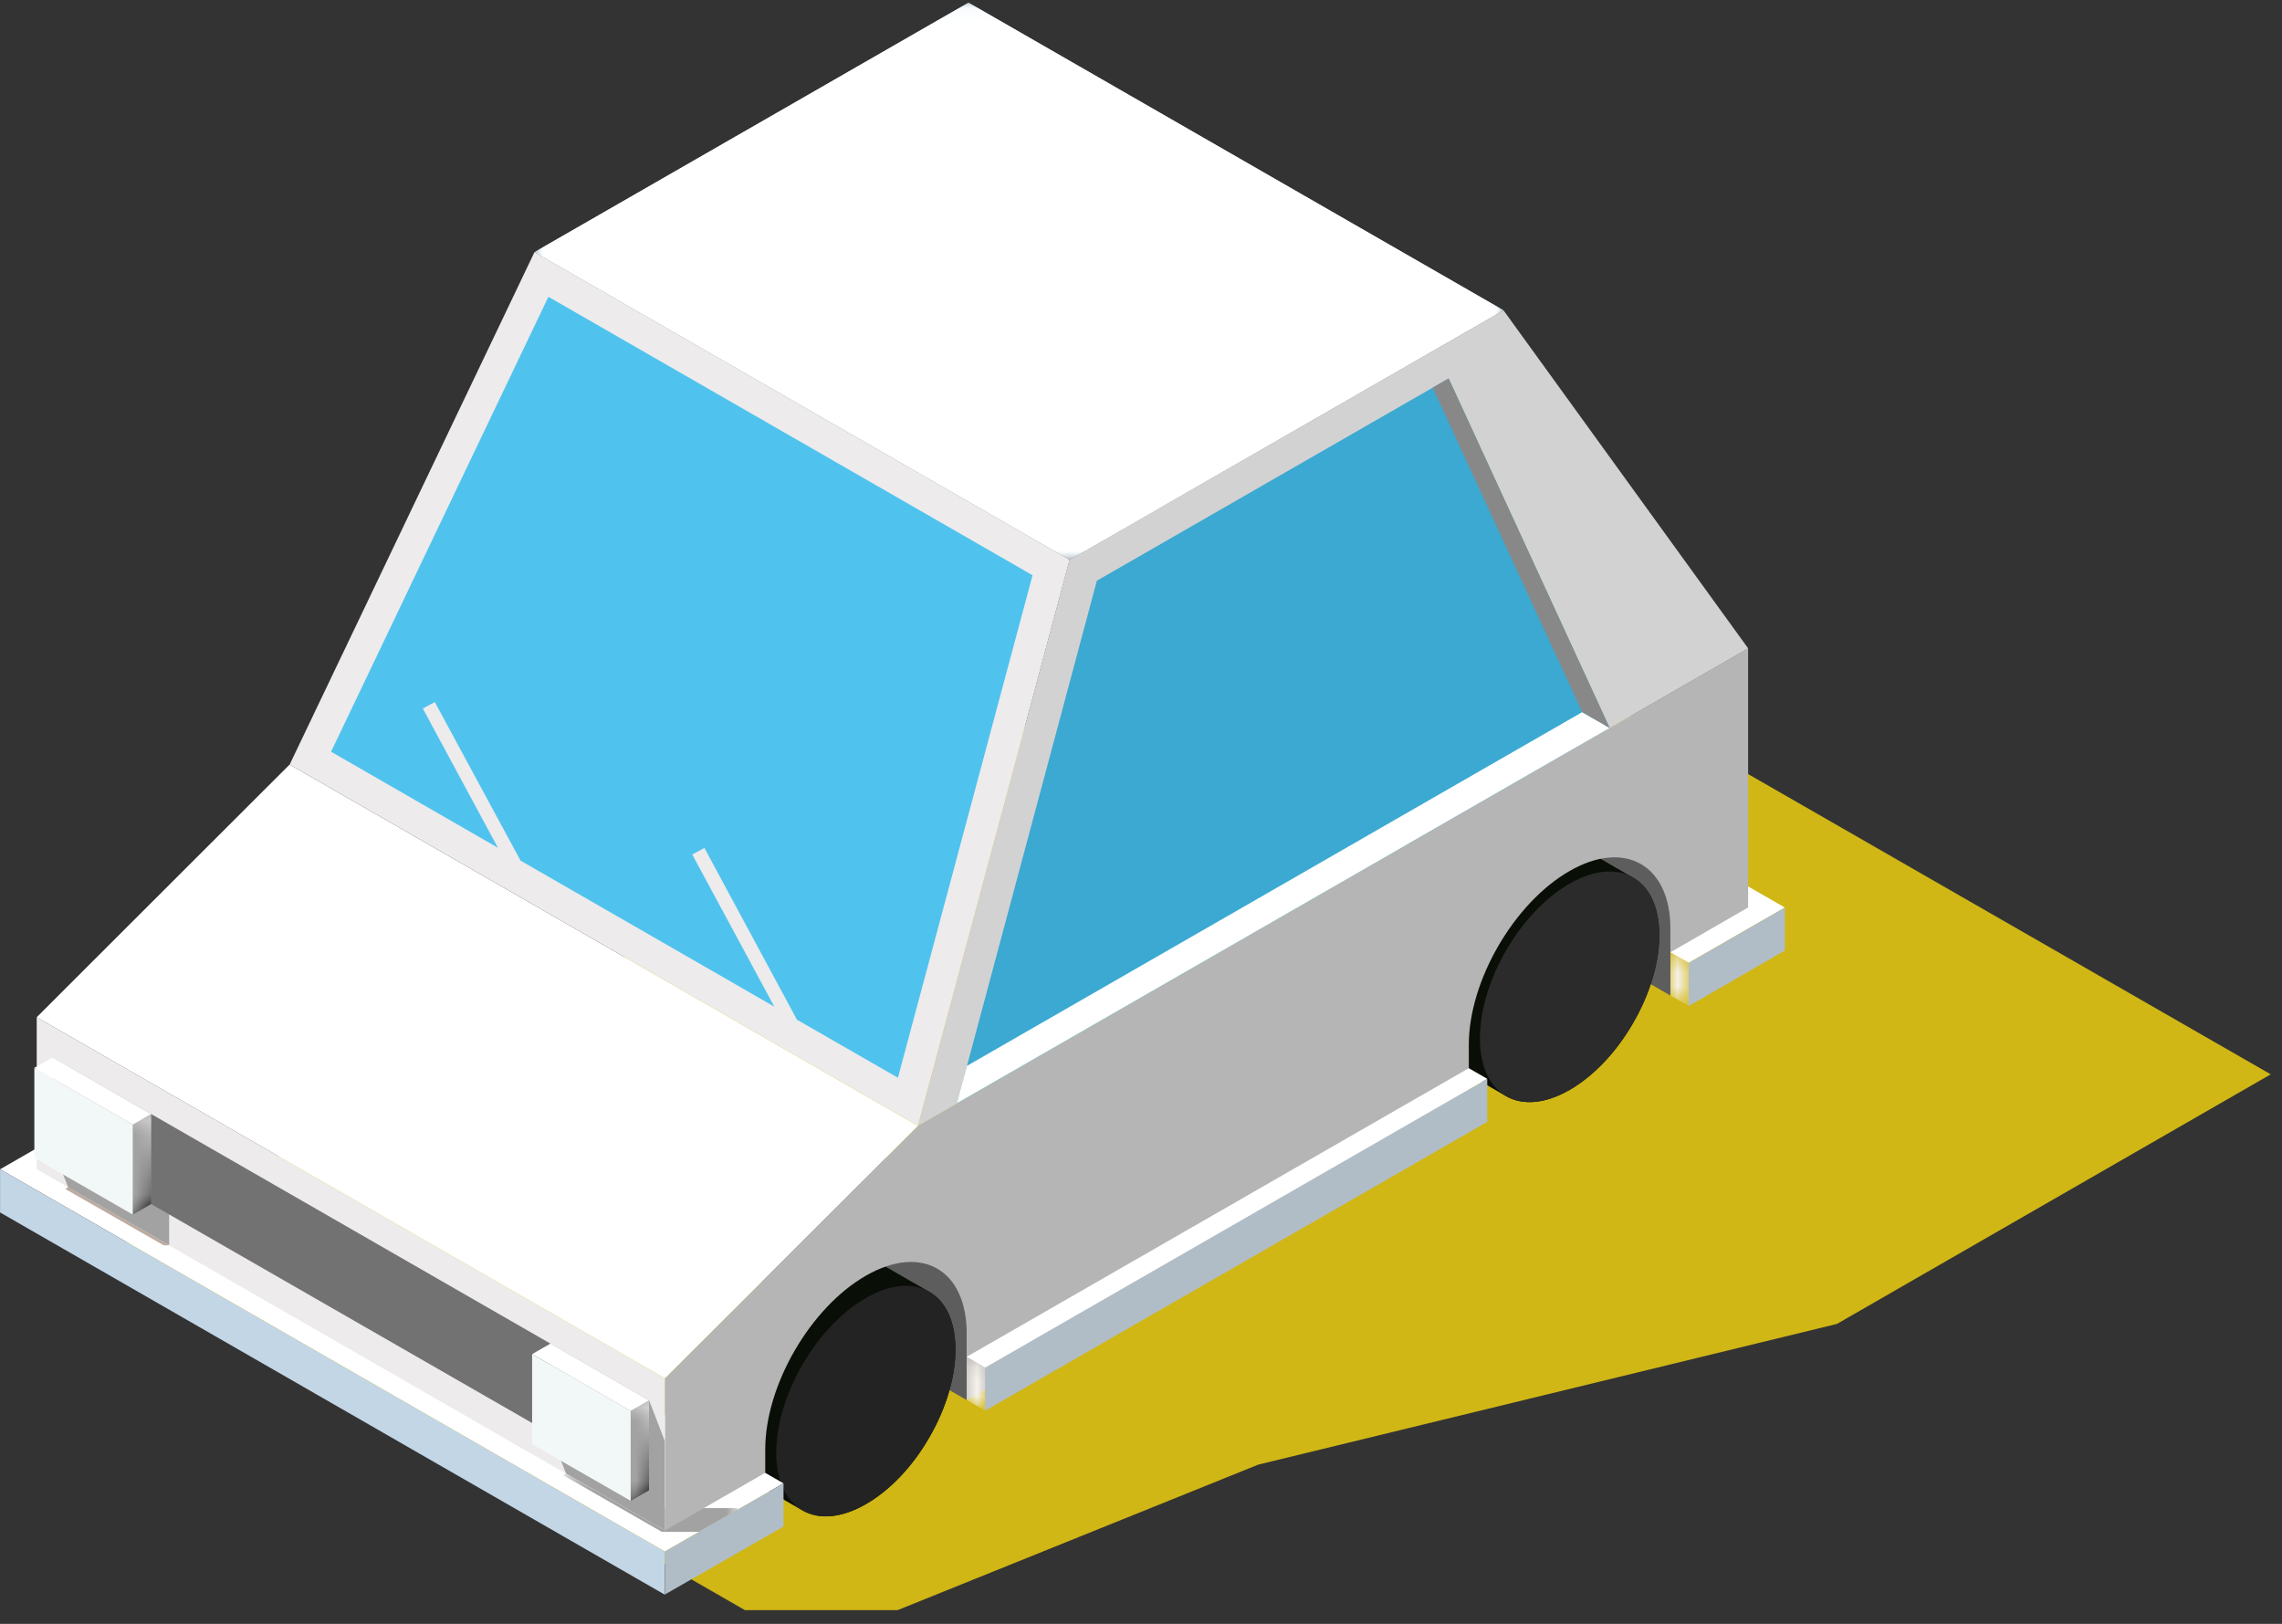 <?xml version="1.0" encoding="UTF-8"?>
<svg width="156px" height="111px" viewBox="0 0 156 111" version="1.1" xmlns="http://www.w3.org/2000/svg" xmlns:xlink="http://www.w3.org/1999/xlink">
    <rect x="0" y="0" width="156" height="111" fill="#333333" stroke="none"/>
    <!-- Generator: Sketch 50.2 (55047) - http://www.bohemiancoding.com/sketch -->
    <title>Акция 2</title>
    <desc>Created with Sketch.</desc>
    <defs>
        <rect id="path-1" x="0" y="0" width="158" height="113"></rect>
        <polygon id="path-3" points="0.011 68.39 124.989 68.39 124.989 0.859 0.011 0.859"></polygon>
        <polygon id="path-5" points="0.324 11.015 12.249 11.015 12.249 0.24 0.324 0.24"></polygon>
        <polygon id="path-7" points="0.152 7.909 2.663 7.909 8.26 4.692 0.152 0.044"></polygon>
        <polygon id="path-9" points="67.097 0.075 0.858 0.075 0.858 38.152 67.097 38.152"></polygon>
        <polygon id="path-11" points="0.024 3.094 1.274 3.81 1.274 0.869 0.024 0.131"></polygon>
        <polygon id="path-13" points="0.794 3.733 2.055 4.46 2.055 1.519 0.794 0.781"></polygon>
        <polygon id="path-15" points="0.146 3.814 0.146 0.736 1.396 0.009 1.396 6.166 0.146 6.893 0.146 3.814 0.146 0.009 11.208 0.009 11.208 11.024 0.146 11.024 0.146 3.814"></polygon>
        <linearGradient x1="50%" y1="0%" x2="50%" y2="100%" id="linearGradient-17">
            <stop stop-color="#FFFFFF" offset="0%"></stop>
            <stop stop-color="#000000" offset="100%"></stop>
        </linearGradient>
        <polygon id="path-18" points="0.349 3.802 0.349 0.723 1.599 0.018 1.599 6.164 0.349 6.88 0.349 3.802 0.349 0.018 11.411 0.018 11.411 11.033 0.349 11.033"></polygon>
        <polygon id="path-20" points="0.939 1.286 1.868 1.837 1.868 0.57 0.939 0.019"></polygon>
        <polygon id="path-22" points="0.259 2.906 0.259 4.172 4.363 1.815 4.363 3.082 5.315 2.531 5.315 0.725 5.315 0.009"></polygon>
        <polygon id="path-24" points="0.556 1.331 1.507 1.871 1.507 0.604 0.556 0.065"></polygon>
        <polygon id="path-26" points="0.556 3.611 1.507 4.151 6.562 1.254 5.611 0.703"></polygon>
        <polygon id="path-28" points="67.097 0.075 0.858 0.075 0.858 38.152 67.097 38.152"></polygon>
    </defs>
    <g id="Page-1" stroke="none" stroke-width="1" fill="none" fill-rule="evenodd">
        <g id="Головна" transform="translate(-257, -548)">
            <g id="Group-28" transform="translate(256, 516)">
                <g id="Акция-3">
                    <g id="Акция-2" transform="translate(0, 30)">
                        <mask id="mask-2" fill="white">
                            <use xlink:href="#path-1"></use>
                        </mask>
                        <g id="Mask"></g>
                        <g id="Group-15" mask="url(#mask-2)">
                            <g transform="translate(1, 2)" id="Page-1">
                                <g>
                                    <g id="Group-12" transform="translate(2.495, 41.869)">
                                        <path d="M83.519,58.247 C75.3,61.562 67.081,64.878 58.862,68.194 L48.431,68.194 L5.477,43.497 L79.548,0.935 L92.999,8.667 L101.893,3.556 L116.152,10.551 L152.734,31.568 L123.077,48.63 L83.519,58.247 Z" id="Fill-1" fill="#D0B716"></path>
                                        <g id="Group-5" transform="translate(0, 1.245)">
                                            <mask id="mask-4" fill="white">
                                                <use xlink:href="#path-3"></use>
                                            </mask>
                                            <g id="Clip-4"></g>
                                        </g>
                                        <polygon id="Fill-6" fill="#5D5D5D" points="20.638 15.811 63.591 40.496 63.591 53.835 20.638 29.139"></polygon>
                                        <path d="M52.364,61.377 C53.482,62.016 54.997,61.928 56.701,60.948 C58.393,59.978 59.931,58.315 61.026,56.398 C62.143,54.482 62.818,52.334 62.818,50.384 C62.818,48.434 62.143,47.069 61.026,46.43 C59.4,45.493 58.316,44.865 56.678,43.929 C55.572,43.279 54.035,43.378 52.342,44.348 C50.661,45.328 49.123,46.991 48.006,48.908 C46.9,50.825 46.214,52.973 46.214,54.922 C46.214,56.872 46.9,58.238 48.006,58.877 C49.665,59.824 50.738,60.441 52.364,61.377" id="Fill-8" fill="#090E06"></path>
                                        <path d="M56.696,46.855 C53.311,48.805 50.568,53.53 50.568,57.429 C50.568,61.318 53.311,62.893 56.696,60.943 C60.081,59.005 62.824,54.268 62.824,50.38 C62.824,46.491 60.081,44.905 56.696,46.855" id="Fill-10" fill="#232323"></path>
                                    </g>
                                    <polygon id="Fill-13" fill="#FFFFFF" points="74.546 42.307 115.442 65.813 122.013 62.035 81.128 38.529"></polygon>
                                    <g id="Group-20" transform="translate(0, 74.915)">
                                        <polygon id="Fill-15" fill="#FFFFFF" points="8.106 0.352 0.009 5.011 45.451 31.139 53.56 26.48"></polygon>
                                        <g id="Group-19" transform="translate(38.176, 25.575)">
                                            <mask id="mask-6" fill="white">
                                                <use xlink:href="#path-5"></use>
                                            </mask>
                                            <g id="Clip-18"></g>
                                            <polygon id="Fill-17" fill="#A2A2A2" mask="url(#mask-6)" points="0.523 0.24 7.061 3.996 7.061 2.597 12.249 2.597 12.249 2.719 9.616 4.217 7.061 4.217 0.324 0.35"></polygon>
                                        </g>
                                    </g>
                                    <g id="Group-23" transform="translate(45.302, 96.7)">
                                        <mask id="mask-8" fill="white">
                                            <use xlink:href="#path-7"></use>
                                        </mask>
                                        <g id="Clip-22"></g>
                                        <polygon id="Fill-21" mask="url(#mask-8)" points="0.152 7.909 2.663 7.909 8.26 4.692 0.152 0.044"></polygon>
                                    </g>
                                    <g id="Group-49" transform="translate(0, 0.109)">
                                        <polygon id="Fill-24" fill="#5D5D5D" points="75.806 32.538 114.191 54.602 114.191 67.941 75.806 45.878"></polygon>
                                        <path d="M102.964,74.825 C104.082,75.463 105.608,75.364 107.301,74.395 C108.993,73.415 110.531,71.751 111.626,69.835 C112.743,67.929 113.429,65.77 113.429,63.82 C113.429,61.871 112.743,60.505 111.626,59.877 C110.011,58.941 108.916,58.302 107.29,57.365 C106.172,56.726 104.635,56.815 102.942,57.795 C101.261,58.764 99.723,60.439 98.606,62.355 C97.5,64.261 96.814,66.42 96.814,68.37 C96.814,70.319 97.5,71.685 98.606,72.313 C100.265,73.26 101.338,73.877 102.964,74.825" id="Fill-26" fill="#090E06"></path>
                                        <path d="M107.296,60.291 C103.911,62.241 101.168,66.977 101.168,70.866 C101.168,74.754 103.911,76.34 107.296,74.391 C110.681,72.452 113.436,67.715 113.436,63.816 C113.436,59.928 110.681,58.352 107.296,60.291" id="Fill-28" fill="#2B2B2B"></path>
                                        <path d="M119.503,44.21 L62.755,76.848 L45.455,94.109 L45.455,104.507 L52.313,100.564 L52.313,98.967 C52.313,94.594 55.388,89.273 59.194,87.092 C62.999,84.9 66.085,86.674 66.085,91.047 L66.085,95.596 L100.41,75.857 L100.41,71.307 C100.41,66.934 103.497,61.614 107.291,59.433 C111.096,57.241 114.193,59.025 114.193,63.387 L114.193,64.985 L119.503,61.922 L119.503,44.21 Z" id="Fill-30" fill="#B5B5B5"></path>
                                        <polygon id="Fill-32" fill="#EDEBEB" points="2.51 69.424 45.452 94.109 45.452 104.507 2.51 79.811"></polygon>
                                        <path d="M11.563,85.011 L4.66,81.057 L3.598,78.325 L3.598,72.168 L10.335,76.045 L11.563,79.195 L11.563,85.011 Z M45.446,98.395 L45.446,104.508 L38.698,100.62 L37.625,97.888 L37.625,91.731 L44.373,95.608 L45.446,98.395 Z" id="Fill-34" fill="#A2A2A2"></path>
                                        <polygon id="Fill-36" fill="#D2D2D2" points="102.781 21.103 73.113 38.155 62.759 76.851 119.507 44.213"></polygon>
                                        <polygon id="Fill-38" fill="#3BA9D1" points="99.032 25.762 110.039 49.654 65.415 75.319 74.983 39.586"></polygon>
                                        <polygon id="Fill-40" fill="#FFFFFF" points="2.51 69.424 45.452 94.109 62.753 76.848 19.8 52.152"></polygon>
                                        <polygon id="Fill-42" fill="#EDEBEB" points="36.539 17.123 73.12 38.152 62.755 76.848 19.802 52.152"></polygon>
                                        <g id="Group-46" transform="translate(35.681, 0)">
                                            <mask id="mask-10" fill="white">
                                                <use xlink:href="#path-9"></use>
                                            </mask>
                                            <g id="Clip-45"></g>
                                            <polygon id="Fill-44" fill="#C5E6F1" mask="url(#mask-10)" points="0.858 17.123 37.44 38.152 67.097 21.1 30.526 0.072"></polygon>
                                        </g>
                                        <polygon id="Fill-47" fill="#C3D6E6" points="0.004 79.816 45.447 105.944 45.447 108.896 0.004 82.768"></polygon>
                                    </g>
                                    <path d="M115.442,65.824 L115.442,68.765 L122.013,64.976 L122.013,62.035 L115.442,65.824 Z M67.345,93.484 L67.345,96.425 L101.67,76.685 L101.67,73.744 L67.345,93.484 Z M45.453,106.052 L45.453,108.993 L53.562,104.345 L53.562,101.392 L45.453,106.052 Z" id="Fill-50" fill="#B0BDC7"></path>
                                    <g id="Group-54" transform="translate(114.169, 64.956)">
                                        <mask id="mask-12" fill="white">
                                            <use xlink:href="#path-11"></use>
                                        </mask>
                                        <g id="Clip-53"></g>
                                        <polygon id="Fill-52" fill="#F7F2EC" mask="url(#mask-12)" points="0.024 3.094 1.274 3.81 1.274 0.869 0.024 0.131"></polygon>
                                    </g>
                                    <g id="Group-57" transform="translate(65.29, 91.964)">
                                        <mask id="mask-14" fill="white">
                                            <use xlink:href="#path-13"></use>
                                        </mask>
                                        <g id="Clip-56"></g>
                                        <polygon id="Fill-55" fill="#F7F2EC" mask="url(#mask-14)" points="0.794 3.733 2.055 4.46 2.055 1.519 0.794 0.781"></polygon>
                                    </g>
                                    <polygon id="Fill-58" fill="#FFFFFF" points="66.084 92.745 67.345 93.484 101.67 73.744 100.409 73.017"></polygon>
                                    <g id="Group-68" transform="translate(9.981, 25.873)">
                                        <polygon id="Fill-60" fill="#FFFFFF" points="55.888 47.845 55.888 47.845 55.655 48.693 55.434 49.541 100.058 23.887 99.438 23.523 98.808 23.171 98.177 22.807 56.12 46.986"></polygon>
                                        <polygon id="Fill-62" fill="#888888" points="98.18 22.803 87.958 0.618 89.053 0.001 100.06 23.893"></polygon>
                                        <polygon id="Fill-64" fill="#727272" points="0.35 50.276 27.651 65.973 27.651 72.119 0.35 56.433"></polygon>
                                        <polygon id="Fill-66" fill="#F2F8F7" points="26.395 66.691 33.132 70.568 33.132 76.715 26.395 72.848"></polygon>
                                    </g>
                                    <g id="Group-71" transform="translate(42.973, 95.7)">
                                        <mask id="mask-16" fill="white">
                                            <use xlink:href="#path-15"></use>
                                        </mask>
                                        <g id="Clip-70"></g>
                                        <polygon id="Fill-69" fill="url(#linearGradient-17)" mask="url(#mask-16)" points="0.146 0.736 0.146 6.893 1.396 6.166 1.396 0.009"></polygon>
                                    </g>
                                    <g id="Group-76" transform="translate(2.302, 72.424)">
                                        <polygon id="Fill-72" fill="#FFFFFF" points="35.328 19.419 42.064 23.296 40.814 24.012 34.078 20.135"></polygon>
                                        <polygon id="Fill-74" fill="#F2F8F7" points="0.047 0.573 6.772 4.45 6.772 10.597 0.047 6.731"></polygon>
                                    </g>
                                    <g id="Group-79" transform="translate(8.733, 76.139)">
                                        <mask id="mask-19" fill="white">
                                            <use xlink:href="#path-18"></use>
                                        </mask>
                                        <g id="Clip-78"></g>
                                        <polygon id="Fill-77" fill="url(#linearGradient-17)" mask="url(#mask-19)" points="0.349 0.723 0.349 6.88 1.599 6.164 1.599 0.018"></polygon>
                                    </g>
                                    <polygon id="Fill-80" fill="#FFFFFF" points="3.601 72.277 10.326 76.154 9.076 76.87 2.34 72.993"></polygon>
                                    <g id="Group-84" transform="translate(93.486, 63.899)">
                                        <mask id="mask-21" fill="white">
                                            <use xlink:href="#path-20"></use>
                                        </mask>
                                        <g id="Clip-83"></g>
                                        <polygon id="Fill-82" mask="url(#mask-21)" points="0.939 1.286 1.868 1.837 1.868 0.57 0.939 0.019"></polygon>
                                    </g>
                                    <g id="Group-87" transform="translate(90.991, 62.654)">
                                        <mask id="mask-23" fill="white">
                                            <use xlink:href="#path-22"></use>
                                        </mask>
                                        <g id="Clip-86"></g>
                                        <polygon id="Fill-85" mask="url(#mask-23)" points="0.259 2.906 0.259 4.172 4.363 1.815 4.363 3.082 5.315 2.531 5.315 0.725 5.315 0.009"></polygon>
                                    </g>
                                    <g id="Group-90" transform="translate(89.743, 64.956)">
                                        <mask id="mask-25" fill="white">
                                            <use xlink:href="#path-24"></use>
                                        </mask>
                                        <g id="Clip-89"></g>
                                        <polygon id="Fill-88" mask="url(#mask-25)" points="0.556 1.331 1.507 1.871 1.507 0.604 0.556 0.065"></polygon>
                                    </g>
                                    <g id="Group-93" transform="translate(89.743, 61.409)">
                                        <mask id="mask-27" fill="white">
                                            <use xlink:href="#path-26"></use>
                                        </mask>
                                        <g id="Clip-92"></g>
                                        <polygon id="Fill-91" mask="url(#mask-27)" points="0.556 3.611 1.507 4.151 6.562 1.254 5.611 0.703"></polygon>
                                    </g>
                                    <g id="Group-96" transform="translate(35.681, 0.109)">
                                        <mask id="mask-29" fill="white">
                                            <use xlink:href="#path-28"></use>
                                        </mask>
                                        <g id="Clip-95"></g>
                                        <polygon id="Fill-94" fill="#FFFFFF" mask="url(#mask-29)" points="0.858 17.123 37.44 38.152 67.097 21.1 30.526 0.072"></polygon>
                                    </g>
                                    <g id="Group-119" transform="translate(3.743, 19.839)">
                                        <polygon id="Fill-115" fill="#BDABA1" points="0.917 61.312 7.819 65.278 7.454 65.289 0.717 61.433"></polygon>
                                        <polygon id="Fill-117" fill="#4FC3EE" points="33.746 0.449 66.843 19.483 57.64 53.829 50.737 49.863 44.41 38.121 43.58 38.572 49.189 48.971 31.843 38.991 25.981 28.152 25.162 28.593 30.295 38.11 18.89 31.545"></polygon>
                                    </g>
                                </g>
                            </g>
                        </g>
                    </g>
                </g>
            </g>
        </g>
    </g>
</svg>